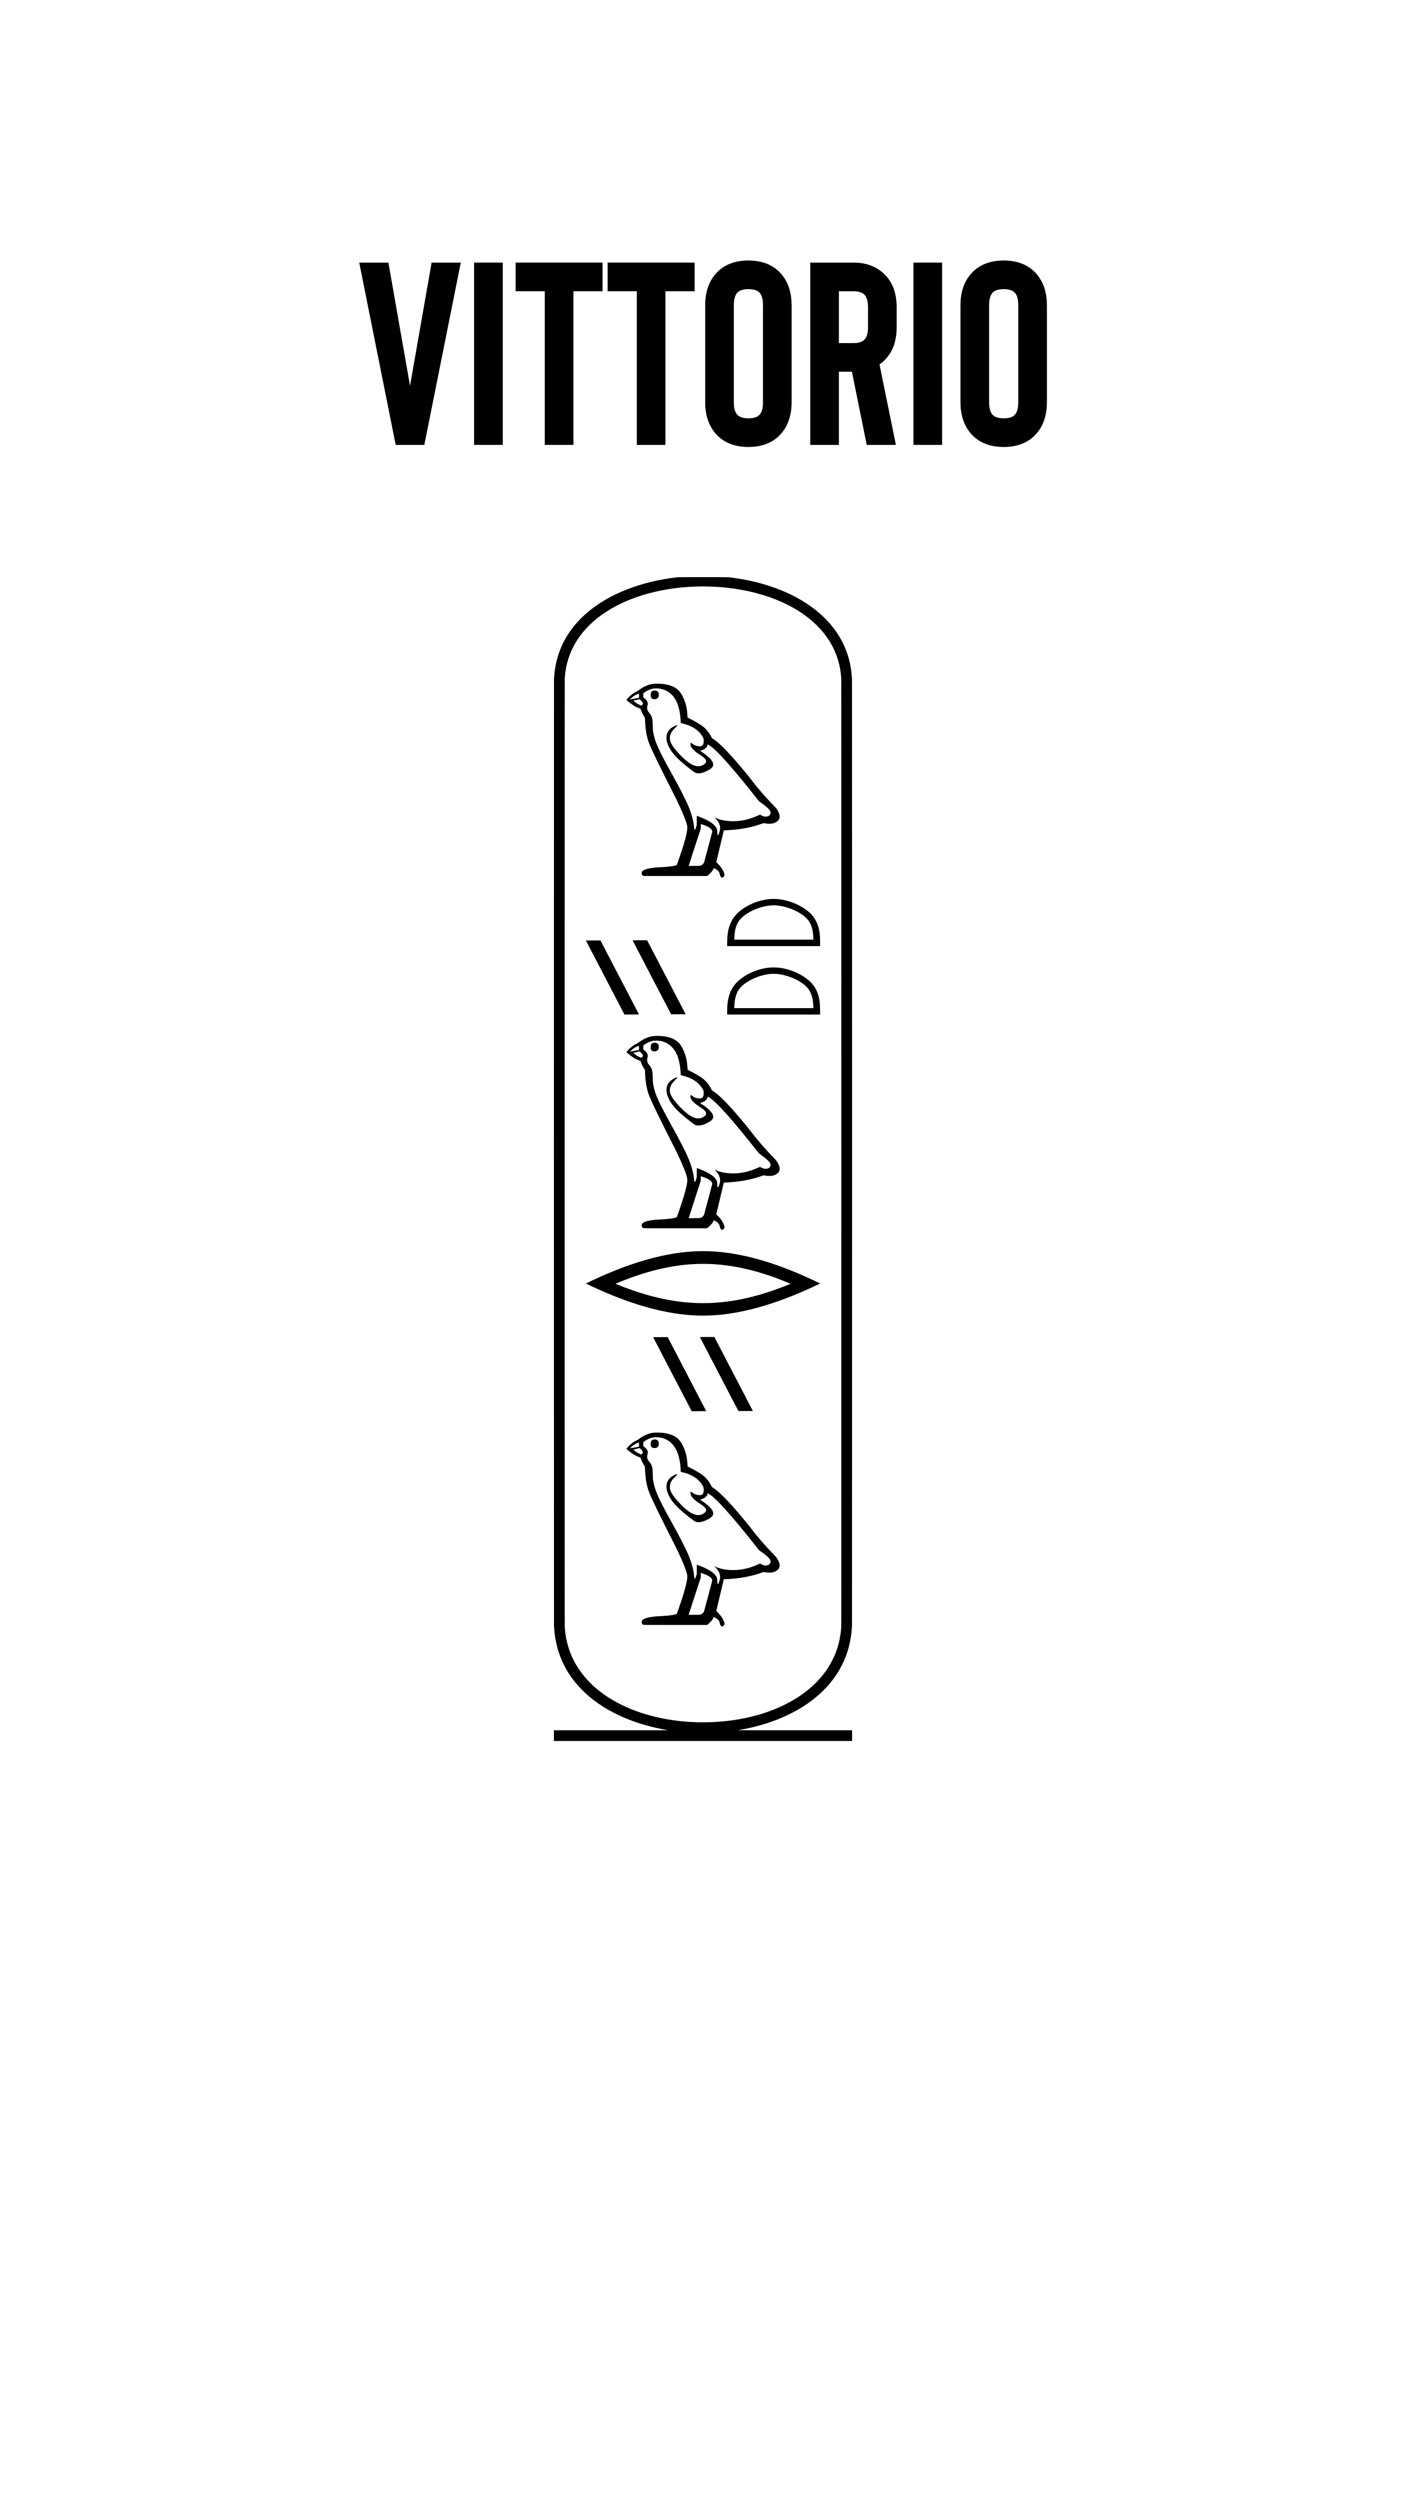 <?xml version="1.0" encoding="UTF-8" standalone="no"?>
<!-- Created with Inkscape (http://www.inkscape.org/) -->

<svg
   width="1080"
   height="1920"
   viewBox="0 0 285.75 508"
   version="1.1"
   id="svg5"
   inkscape:export-filename="/Users/albertotomasoni/ALBERTO.png"
   inkscape:export-xdpi="96"
   inkscape:export-ydpi="96"
   inkscape:version="1.1.1 (c3084ef, 2021-09-22)"
   sodipodi:docname="Vittorio.svg"
   xmlns:inkscape="http://www.inkscape.org/namespaces/inkscape"
   xmlns:sodipodi="http://sodipodi.sourceforge.net/DTD/sodipodi-0.dtd"
   xmlns="http://www.w3.org/2000/svg"
   xmlns:svg="http://www.w3.org/2000/svg">
  <sodipodi:namedview
     id="namedview7"
     pagecolor="#ffffff"
     bordercolor="#666666"
     borderopacity="1.0"
     inkscape:pageshadow="2"
     inkscape:pageopacity="0.0"
     inkscape:pagecheckerboard="0"
     inkscape:document-units="px"
     showgrid="false"
     units="px"
     inkscape:zoom="0.47034524"
     inkscape:cx="551.72239"
     inkscape:cy="790.9084"
     inkscape:window-width="1440"
     inkscape:window-height="900"
     inkscape:window-x="0"
     inkscape:window-y="0"
     inkscape:window-maximized="0"
     inkscape:current-layer="g2878" />
  <defs
     id="defs2" />
  <g
     inkscape:label="VITTORIO"
     inkscape:groupmode="layer"
     id="g2878">
    <g
       aria-label="VITTORIO"
       transform="matrix(2.784,0,0,2.784,-1007.039,-810.364)"
       id="text2874"
       style="font-weight:500;font-size:19.008px;line-height:1.25;font-family:'Helvetica Neue';-inkscape-font-specification:'Helvetica Neue Medium';text-align:center;text-anchor:middle;white-space:pre;inline-size:858.441;stroke-width:1.512;stroke-linecap:round;paint-order:markers fill stroke;stop-color:#000000">
      <path
         d="m 393.233,310.243 h 2.129 l -2.661,13.305 h -2.091 l -2.661,-13.305 h 2.129 l 1.578,8.991 z"
         style="font-weight:normal;font-family:Bison;-inkscape-font-specification:Bison"
         id="path1036" />
      <path
         d="m 398.424,310.243 h -2.091 v 13.305 h 2.091 z"
         style="font-weight:normal;font-family:Bison;-inkscape-font-specification:Bison"
         id="path1038" />
      <path
         d="m 405.713,312.333 h -2.129 v 11.215 h -2.091 V 312.333 h -2.129 v -2.091 h 6.349 z"
         style="font-weight:normal;font-family:Bison;-inkscape-font-specification:Bison"
         id="path1040" />
      <path
         d="m 412.432,312.333 h -2.129 v 11.215 h -2.091 V 312.333 h -2.129 v -2.091 h 6.349 z"
         style="font-weight:normal;font-family:Bison;-inkscape-font-specification:Bison"
         id="path1042" />
      <path
         d="m 416.358,323.7 q 1.369,0 2.205,-0.779 0.95,-0.912 0.95,-2.49 v -7.071 q 0,-1.578 -0.95,-2.49 -0.836,-0.779 -2.205,-0.779 -1.369,0 -2.205,0.779 -0.95,0.912 -0.95,2.49 v 7.071 q 0,1.578 0.95,2.49 0.836,0.779 2.205,0.779 z m 0,-11.519 q 0.551,0 0.779,0.228 0.285,0.247 0.285,0.95 v 7.071 q 0,0.703 -0.285,0.95 -0.228,0.228 -0.779,0.228 -0.532,0 -0.779,-0.228 -0.285,-0.266 -0.285,-0.95 v -7.071 q 0,-0.684 0.285,-0.95 0.247,-0.228 0.779,-0.228 z"
         style="font-weight:normal;font-family:Bison;-inkscape-font-specification:Bison"
         id="path1044" />
      <path
         d="m 427.126,323.548 h -2.129 l -1.083,-5.341 h -0.95 v 5.341 h -2.091 v -13.305 h 3.155 q 1.35,0 2.205,0.798 0.95,0.874 0.95,2.471 v 1.426 q 0,1.616 -0.95,2.49 -0.133,0.133 -0.304,0.247 z m -2.034,-10.036 q 0,-0.665 -0.285,-0.95 -0.247,-0.228 -0.779,-0.228 h -1.064 v 3.783 h 1.064 q 0.532,0 0.779,-0.228 0.285,-0.266 0.285,-0.95 z"
         style="font-weight:normal;font-family:Bison;-inkscape-font-specification:Bison"
         id="path1046" />
      <path
         d="m 430.5,310.243 h -2.091 v 13.305 h 2.091 z"
         style="font-weight:normal;font-family:Bison;-inkscape-font-specification:Bison"
         id="path1048" />
      <path
         d="m 434.994,323.7 q 1.369,0 2.205,-0.779 0.95,-0.912 0.95,-2.49 v -7.071 q 0,-1.578 -0.95,-2.49 -0.836,-0.779 -2.205,-0.779 -1.369,0 -2.205,0.779 -0.95,0.912 -0.95,2.49 v 7.071 q 0,1.578 0.95,2.49 0.836,0.779 2.205,0.779 z m 0,-11.519 q 0.551,0 0.779,0.228 0.285,0.247 0.285,0.95 v 7.071 q 0,0.703 -0.285,0.95 -0.228,0.228 -0.779,0.228 -0.532,0 -0.779,-0.228 -0.285,-0.266 -0.285,-0.95 v -7.071 q 0,-0.684 0.285,-0.95 0.247,-0.228 0.779,-0.228 z"
         style="font-weight:normal;font-family:Bison;-inkscape-font-specification:Bison"
         id="path1050" />
    </g>
    <path
       style="fill=currentColor;stroke-width:0.016"
       d="m 112.576,352.646 v -1.086 l 11.652,-0.002 c 11.525,-0.002 11.65,-0.002 11.472,-0.033 -1.031,-0.179 -1.464,-0.262 -2.163,-0.416 -7.381,-1.623 -13.316,-5.012 -16.923,-9.663 -0.59,-0.76 -1.157,-1.618 -1.631,-2.465 -0.18,-0.322 -0.533,-1.023 -0.689,-1.371 -0.968,-2.155 -1.512,-4.382 -1.67,-6.84 -0.01,-0.162 -0.025,-0.296 -0.034,-0.299 -0.019,-0.007 -0.019,-192.655 -4e-5,-192.655 0.008,0 0.019,-0.068 0.025,-0.151 0.095,-1.341 0.252,-2.367 0.533,-3.481 0.948,-3.765 3.046,-7.042 6.252,-9.764 4.432,-3.762 10.874,-6.283 18.226,-7.132 0.32,-0.037 10.177,-0.037 10.497,0 5.498,0.635 10.544,2.217 14.586,4.575 2.812,1.64 5.103,3.624 6.818,5.905 1.591,2.117 2.674,4.484 3.221,7.044 0.194,0.907 0.307,1.747 0.386,2.853 0.006,0.083 0.017,0.151 0.025,0.151 0.019,0 0.019,192.648 0,192.655 -0.008,0.003 -0.023,0.138 -0.034,0.299 -0.177,2.742 -0.841,5.231 -2.017,7.559 -1.295,2.563 -3.167,4.825 -5.616,6.785 -3.452,2.763 -7.999,4.825 -13.166,5.971 -0.762,0.169 -1.324,0.277 -2.367,0.456 -0.057,0.01 4.193,0.016 11.562,0.017 l 11.652,0.002 v 1.086 1.086 h -30.299 -30.299 v -1.086 z m 32.013,-2.734 c 1.242,-0.056 2.217,-0.132 3.265,-0.254 6.672,-0.776 12.499,-3.061 16.614,-6.515 3.096,-2.598 5.144,-5.802 6.027,-9.426 0.246,-1.01 0.381,-1.882 0.47,-3.044 0.028,-0.359 0.029,-4.606 0.029,-96.489 0,-77.529 -0.004,-96.169 -0.021,-96.4 -0.102,-1.399 -0.316,-2.578 -0.692,-3.802 -0.615,-2.003 -1.661,-3.916 -3.059,-5.593 -0.682,-0.819 -1.597,-1.734 -2.432,-2.434 -1.65,-1.383 -3.618,-2.601 -5.782,-3.58 -3.343,-1.512 -7.172,-2.517 -11.294,-2.965 -2.502,-0.272 -5.206,-0.329 -7.779,-0.163 -7.387,0.475 -14.016,2.745 -18.534,6.345 -1.06,0.845 -2.061,1.818 -2.876,2.796 -1.398,1.678 -2.444,3.59 -3.059,5.593 -0.376,1.224 -0.59,2.403 -0.692,3.802 -0.017,0.23 -0.021,18.871 -0.021,96.4 0,91.883 0.001,96.13 0.029,96.489 0.09,1.162 0.224,2.034 0.47,3.044 1.026,4.212 3.623,7.846 7.6,10.634 4.204,2.946 9.818,4.84 16.053,5.414 0.889,0.082 1.813,0.135 2.955,0.17 0.342,0.011 2.368,-0.006 2.726,-0.022 z m 2.048,-19.474 c -0.151,-0.071 -0.285,-0.328 -0.357,-0.688 -0.055,-0.275 -0.159,-0.463 -0.376,-0.679 -0.173,-0.173 -0.362,-0.302 -0.645,-0.444 l -0.204,-0.102 -0.034,0.102 c -0.136,0.402 -0.503,0.851 -1.125,1.376 l -0.183,0.154 h -6.414 c -5.73,0 -6.425,-0.003 -6.512,-0.025 -0.25,-0.065 -0.369,-0.244 -0.372,-0.562 -0.002,-0.141 0.002,-0.164 0.046,-0.251 0.267,-0.531 1.556,-0.857 3.788,-0.958 1.341,-0.06 2.549,-0.198 3.025,-0.345 0.122,-0.038 0.249,-0.098 0.277,-0.131 0.035,-0.043 0.622,-1.719 0.949,-2.712 0.726,-2.204 1.109,-3.708 1.18,-4.633 0.017,-0.223 0.016,-0.28 -0.008,-0.453 -0.083,-0.591 -0.45,-1.63 -1.109,-3.137 -0.453,-1.038 -1.033,-2.269 -1.474,-3.134 -2.673,-5.235 -4.558,-9.099 -5.104,-10.462 -0.54,-1.348 -0.822,-2.9 -0.895,-4.919 l -0.016,-0.436 -0.121,-0.196 c -0.321,-0.517 -0.587,-1.043 -0.703,-1.39 -0.041,-0.121 -0.074,-0.232 -0.074,-0.246 -1.6e-4,-0.018 -0.044,-0.039 -0.15,-0.071 -0.556,-0.167 -1.198,-0.513 -1.842,-0.995 -0.237,-0.177 -0.634,-0.503 -0.789,-0.648 l -0.096,-0.089 0.185,-0.212 c 0.639,-0.732 1.32,-1.26 1.943,-1.508 0.084,-0.033 0.176,-0.089 0.278,-0.169 0.704,-0.549 1.537,-0.993 2.255,-1.203 0.535,-0.156 0.864,-0.198 1.554,-0.199 1.011,-6.6e-4 1.764,0.091 2.506,0.306 0.786,0.228 1.406,0.576 1.895,1.065 0.335,0.335 0.572,0.69 0.88,1.316 0.557,1.132 0.862,2.394 0.93,3.851 0.009,0.188 0.018,0.343 0.02,0.345 0.002,0.002 0.118,0.061 0.257,0.13 1.187,0.593 2.196,1.179 2.772,1.612 0.728,0.547 1.272,1.209 1.791,2.18 0.152,0.285 0.163,0.301 0.235,0.337 0.107,0.054 0.405,0.253 0.591,0.394 0.503,0.381 0.978,0.807 1.681,1.509 0.733,0.731 1.272,1.308 2.12,2.269 1.038,1.175 2.588,3.028 3.143,3.756 1.586,2.079 3.055,3.785 4.906,5.696 0.426,0.44 0.499,0.523 0.623,0.711 0.355,0.536 0.535,0.958 0.584,1.374 0.032,0.263 -0.023,0.538 -0.15,0.754 -0.071,0.121 -0.301,0.35 -0.452,0.45 -0.418,0.277 -0.877,0.401 -1.488,0.401 -0.344,1.7e-4 -0.6,-0.027 -1.062,-0.114 l -0.107,-0.02 -0.325,0.119 c -2.124,0.775 -4.558,1.223 -7.292,1.341 l -0.469,0.02 -0.05,0.213 c -0.028,0.117 -0.372,1.568 -0.765,3.225 l -0.714,3.012 0.272,0.269 c 0.531,0.525 0.847,0.947 1.116,1.486 0.079,0.158 0.167,0.368 0.213,0.506 l 0.079,0.237 -0.019,0.13 c -0.023,0.16 -0.079,0.278 -0.173,0.365 -0.145,0.133 -0.303,0.178 -0.426,0.12 z m -4.325,-2.383 c 0.416,-0.115 0.681,-0.368 0.806,-0.771 0.027,-0.085 0.407,-1.495 0.844,-3.133 0.59,-2.207 0.795,-2.997 0.792,-3.052 -0.028,-0.541 -0.794,-1.055 -2.202,-1.478 l -0.135,-0.04 -1.7e-4,0.476 -1.6e-4,0.476 -1.224,3.745 c -0.673,2.059 -1.224,3.762 -1.224,3.784 v 0.04 l 1.106,-0.006 c 1.082,-0.005 1.109,-0.006 1.237,-0.042 z m 3.674,-6.287 c 0.104,-0.156 0.285,-0.686 0.335,-0.979 0.038,-0.223 0.041,-0.506 0.008,-0.713 -0.092,-0.57 -0.382,-1.083 -0.914,-1.618 l -0.246,-0.247 0.18,0.086 c 0.755,0.363 1.63,0.582 2.718,0.68 0.374,0.034 1.616,0.029 1.967,-0.008 1.033,-0.108 1.985,-0.326 2.948,-0.673 0.474,-0.171 0.767,-0.293 1.412,-0.587 l 0.083,-0.038 0.113,0.073 c 0.233,0.151 0.538,0.274 0.783,0.317 0.182,0.032 0.496,0.012 0.652,-0.041 0.314,-0.106 0.495,-0.292 0.571,-0.588 0.064,-0.248 0.002,-0.437 -0.244,-0.752 -0.126,-0.16 -0.458,-0.487 -0.71,-0.697 -0.243,-0.203 -0.719,-0.558 -1.078,-0.805 l -0.285,-0.196 -0.392,-0.497 c -2.567,-3.256 -4.813,-5.966 -6.456,-7.788 -1.018,-1.129 -2.029,-2.144 -2.646,-2.654 -0.306,-0.253 -0.583,-0.446 -0.792,-0.55 -0.191,-0.095 -0.178,-0.099 -0.209,0.057 -0.073,0.373 -0.337,0.667 -0.802,0.895 -0.177,0.087 -0.609,0.244 -0.67,0.244 -0.013,0 -0.024,0.006 -0.023,0.012 5.2e-4,0.007 0.162,0.118 0.358,0.247 0.792,0.521 1.44,1.056 1.812,1.495 0.63,0.744 0.652,1.372 0.064,1.842 -0.227,0.182 -0.773,0.489 -1.182,0.665 -0.73,0.314 -1.346,0.406 -1.845,0.275 -0.217,-0.057 -0.311,-0.112 -0.751,-0.442 -1.965,-1.475 -3.342,-2.733 -4.093,-3.738 -0.527,-0.706 -0.915,-1.469 -1.083,-2.129 -0.085,-0.335 -0.11,-0.531 -0.111,-0.872 -7e-4,-0.337 0.022,-0.505 0.104,-0.772 0.147,-0.475 0.429,-0.866 0.856,-1.186 0.203,-0.152 0.323,-0.224 0.61,-0.368 0.414,-0.208 0.61,-0.273 0.633,-0.213 0.022,0.058 -0.058,0.155 -0.467,0.563 -0.437,0.437 -0.579,0.608 -0.747,0.901 -0.303,0.53 -0.394,1.174 -0.24,1.715 0.179,0.632 0.732,1.455 1.654,2.461 0.272,0.297 0.951,0.979 1.202,1.207 0.598,0.544 1.078,0.887 1.6,1.145 0.463,0.228 0.785,0.32 1.184,0.337 0.259,0.011 0.463,-0.017 0.693,-0.094 0.307,-0.103 0.668,-0.331 0.816,-0.517 0.25,-0.314 0.183,-0.652 -0.209,-1.042 -0.189,-0.188 -0.336,-0.298 -0.77,-0.579 -0.686,-0.443 -1.077,-0.742 -1.429,-1.093 -0.421,-0.419 -0.595,-0.733 -0.629,-1.137 -0.013,-0.153 0.002,-0.228 0.053,-0.261 0.037,-0.025 0.046,-0.024 0.114,10e-4 0.04,0.015 0.148,0.087 0.24,0.158 0.198,0.155 0.337,0.24 0.521,0.318 0.295,0.125 0.763,0.211 1.069,0.198 0.141,-0.006 0.18,-0.014 0.273,-0.058 0.24,-0.112 0.37,-0.338 0.419,-0.729 0.021,-0.166 0.021,-0.446 -3.1e-4,-0.646 -0.015,-0.143 -0.023,-0.168 -0.116,-0.342 -0.252,-0.476 -0.536,-0.852 -0.931,-1.235 -0.826,-0.799 -1.938,-1.347 -3.413,-1.682 -0.108,-0.025 -0.192,-0.052 -0.192,-0.062 -6.5e-4,-0.078 -0.036,-0.698 -0.049,-0.876 -0.141,-1.823 -0.558,-3.231 -1.252,-4.226 -0.71,-1.018 -1.712,-1.657 -2.896,-1.846 -1.224,-0.196 -2.232,0.054 -3.234,0.802 l -0.175,0.131 2.3e-4,0.411 2.3e-4,0.41 0.165,0.122 c 0.304,0.225 0.524,0.471 0.642,0.72 0.121,0.255 0.134,0.498 0.042,0.811 -0.171,0.585 -0.053,1.044 0.405,1.567 0.164,0.188 0.238,0.295 0.337,0.493 0.133,0.265 0.234,0.619 0.287,1.004 0.01,0.072 0.024,0.472 0.032,0.89 0.008,0.418 0.022,0.833 0.032,0.922 0.069,0.618 0.181,1.18 0.359,1.796 0.258,0.893 0.623,1.759 1.364,3.241 0.56,1.12 0.989,1.92 2.093,3.901 1.778,3.191 2.987,5.58 3.572,7.054 0.521,1.314 0.887,2.701 0.964,3.655 0.044,0.552 0.101,0.765 0.195,0.729 0.073,-0.028 0.189,-0.319 0.309,-0.778 l 0.058,-0.22 v -0.918 c 0,-0.505 0.004,-0.918 0.008,-0.918 0.019,0 0.609,0.224 0.881,0.335 1.385,0.563 2.355,1.157 2.842,1.74 0.309,0.37 0.431,0.689 0.431,1.12 1e-5,0.115 0.008,0.29 0.017,0.388 0.034,0.365 0.092,0.441 0.204,0.271 z m -13.161,-27.559 c -0.284,-0.051 -0.474,-0.21 -0.555,-0.465 -0.04,-0.126 -0.048,-0.479 -0.015,-0.647 0.067,-0.334 0.23,-0.525 0.522,-0.61 0.137,-0.04 0.499,-0.027 0.637,0.023 0.219,0.079 0.354,0.214 0.429,0.43 0.033,0.094 0.043,0.16 0.049,0.315 0.019,0.513 -0.177,0.821 -0.594,0.931 -0.119,0.032 -0.363,0.044 -0.473,0.024 z m -2.412,1.273 c 0.148,-0.092 0.25,-0.283 0.227,-0.428 -0.033,-0.207 -0.21,-0.448 -0.523,-0.714 l -0.138,-0.117 -0.616,0.142 c -0.339,0.078 -0.62,0.145 -0.624,0.149 -0.012,0.011 0.193,0.212 0.326,0.32 0.189,0.154 0.392,0.28 0.677,0.421 0.204,0.101 0.569,0.256 0.61,0.26 0.003,3.3e-4 0.031,-0.015 0.061,-0.033 z m -1.418,-1.385 0.878,-0.157 0.004,-0.428 c 0.003,-0.253 -0.002,-0.428 -0.011,-0.428 -0.049,0 -0.386,0.133 -0.581,0.228 -0.389,0.191 -0.75,0.451 -1.094,0.787 -0.163,0.159 -0.175,0.175 -0.127,0.166 0.029,-0.005 0.448,-0.081 0.931,-0.167 z m 11.556,-7.411 c -0.015,-0.028 -1.778,-3.413 -3.92,-7.522 -2.141,-4.109 -3.891,-7.473 -3.889,-7.475 0.002,-0.002 0.668,-0.006 1.479,-0.01 l 1.475,-0.006 3.917,7.516 c 2.154,4.134 3.915,7.518 3.913,7.52 -0.002,0.002 -0.666,0.009 -1.476,0.016 l -1.472,0.012 z m 9.513,-0.006 c -0.049,-0.073 -7.836,-15.01 -7.83,-15.02 0.004,-0.007 0.67,-0.012 1.48,-0.012 l 1.472,6.2e-4 3.914,7.514 c 2.153,4.133 3.914,7.519 3.914,7.525 0,0.006 -0.661,0.011 -1.468,0.011 -1.129,0 -1.471,-0.005 -1.482,-0.02 z M 141.871,267.296 c -4.842,-0.162 -9.959,-1.283 -15.68,-3.434 -2.029,-0.763 -4.169,-1.675 -6.277,-2.676 -0.287,-0.136 -0.595,-0.282 -0.683,-0.323 l -0.161,-0.075 0.112,-0.057 c 0.434,-0.22 1.738,-0.833 2.585,-1.214 4.448,-2.002 8.619,-3.437 12.513,-4.304 3.877,-0.863 7.353,-1.165 10.815,-0.941 6.355,0.412 13.446,2.538 21.376,6.407 l 0.21,0.103 -0.046,0.024 c -0.107,0.056 -1.179,0.563 -1.655,0.782 -7.426,3.423 -14.128,5.312 -20.088,5.661 -0.74,0.043 -1.284,0.057 -2.098,0.054 -0.435,-0.002 -0.851,-0.005 -0.922,-0.008 z m 2.188,-2.536 c 5.194,-0.182 10.522,-1.418 16.243,-3.77 0.18,-0.074 0.332,-0.139 0.339,-0.146 0.013,-0.013 -0.803,-0.358 -1.547,-0.655 -4.931,-1.968 -9.728,-3.096 -14.219,-3.346 -0.935,-0.052 -2.449,-0.067 -3.289,-0.033 -3.284,0.133 -6.495,0.673 -9.959,1.673 -2.014,0.581 -4.378,1.429 -6.365,2.283 l -0.171,0.073 0.065,0.027 c 0.035,0.015 0.274,0.112 0.53,0.216 5.601,2.269 10.92,3.496 15.933,3.676 0.546,0.019 1.901,0.02 2.441,10e-4 z m 2.606,-14.905 c -0.175,-0.074 -0.307,-0.328 -0.402,-0.769 -0.095,-0.443 -0.489,-0.834 -1.126,-1.116 l -0.089,-0.039 -0.027,0.093 c -0.04,0.14 -0.162,0.359 -0.308,0.554 -0.155,0.207 -0.525,0.582 -0.806,0.816 l -0.2,0.167 -6.403,-2.7e-4 c -5.268,-2.1e-4 -6.42,-0.004 -6.495,-0.022 -0.263,-0.062 -0.393,-0.251 -0.396,-0.574 -10e-4,-0.129 0.004,-0.158 0.044,-0.239 0.158,-0.322 0.705,-0.577 1.584,-0.739 0.593,-0.109 1.499,-0.199 2.314,-0.23 0.749,-0.028 1.864,-0.133 2.424,-0.229 0.403,-0.069 0.698,-0.159 0.766,-0.235 0.057,-0.063 0.944,-2.649 1.272,-3.707 0.633,-2.044 0.934,-3.453 0.862,-4.042 -0.099,-0.812 -0.776,-2.547 -2.002,-5.132 -0.087,-0.184 -0.186,-0.393 -0.22,-0.465 -0.034,-0.072 -0.214,-0.428 -0.4,-0.792 -2.512,-4.912 -4.504,-8.994 -5.052,-10.349 -0.556,-1.375 -0.841,-2.924 -0.915,-4.968 l -0.016,-0.438 -0.129,-0.207 c -0.367,-0.591 -0.635,-1.14 -0.741,-1.516 l -0.037,-0.133 -0.212,-0.069 c -0.575,-0.186 -1.15,-0.504 -1.812,-1.002 -0.192,-0.145 -0.584,-0.468 -0.757,-0.624 l -0.087,-0.079 0.161,-0.187 c 0.476,-0.554 1.038,-1.041 1.525,-1.32 0.159,-0.091 0.408,-0.209 0.505,-0.24 0.022,-0.007 0.151,-0.095 0.286,-0.196 1.022,-0.765 2.005,-1.199 2.99,-1.32 0.688,-0.085 1.916,-0.021 2.699,0.139 1.085,0.222 1.9,0.63 2.499,1.251 0.299,0.309 0.508,0.625 0.8,1.204 0.579,1.152 0.888,2.407 0.962,3.909 0.009,0.192 0.019,0.351 0.021,0.352 0.002,10e-4 0.243,0.124 0.534,0.272 1.213,0.616 2.019,1.098 2.628,1.57 0.23,0.178 0.693,0.641 0.892,0.892 0.283,0.357 0.559,0.789 0.802,1.253 l 0.113,0.217 0.194,0.119 c 0.933,0.571 2.287,1.859 4.105,3.904 1.151,1.295 2.758,3.217 3.468,4.147 1.445,1.895 3.035,3.733 4.764,5.508 0.422,0.433 0.466,0.484 0.623,0.719 0.516,0.773 0.692,1.407 0.528,1.901 -0.152,0.457 -0.697,0.861 -1.354,1.003 -0.46,0.099 -1.067,0.086 -1.671,-0.036 l -0.186,-0.038 -0.161,0.063 c -0.089,0.035 -0.378,0.136 -0.643,0.225 -2.011,0.675 -4.264,1.064 -6.827,1.177 l -0.452,0.02 -0.06,0.254 c -0.033,0.14 -0.378,1.591 -0.766,3.225 l -0.705,2.971 0.215,0.207 c 0.697,0.67 1.147,1.338 1.393,2.071 l 0.074,0.22 -0.019,0.13 c -0.023,0.162 -0.079,0.278 -0.175,0.367 -0.12,0.111 -0.301,0.171 -0.396,0.131 z m -4.393,-2.388 c 0.453,-0.111 0.741,-0.388 0.863,-0.829 0.018,-0.067 0.392,-1.462 0.83,-3.1 0.78,-2.915 0.797,-2.981 0.784,-3.077 -0.058,-0.427 -0.541,-0.825 -1.425,-1.172 -0.206,-0.081 -0.593,-0.213 -0.82,-0.279 l -0.086,-0.025 v 0.475 0.475 l -1.224,3.745 c -0.673,2.06 -1.224,3.763 -1.224,3.786 v 0.041 l 1.098,-0.006 c 0.94,-0.005 1.113,-0.01 1.205,-0.033 z m 3.695,-6.269 c 0.105,-0.137 0.3,-0.696 0.354,-1.01 0.028,-0.166 0.033,-0.242 0.025,-0.445 -0.013,-0.356 -0.08,-0.62 -0.239,-0.947 -0.157,-0.322 -0.358,-0.593 -0.693,-0.935 l -0.228,-0.233 0.227,0.104 c 1.007,0.459 2.176,0.68 3.602,0.68 0.833,-1.6e-4 1.553,-0.077 2.364,-0.251 0.915,-0.197 1.981,-0.564 2.896,-0.995 l 0.194,-0.092 0.101,0.064 c 0.394,0.249 0.745,0.356 1.111,0.339 0.32,-0.015 0.529,-0.093 0.703,-0.264 0.212,-0.209 0.292,-0.544 0.188,-0.783 -0.197,-0.451 -0.93,-1.113 -2.163,-1.952 -0.122,-0.083 -0.157,-0.123 -0.593,-0.676 -4.979,-6.312 -8.246,-9.964 -9.685,-10.829 -0.147,-0.088 -0.304,-0.16 -0.318,-0.146 -0.005,0.005 -0.016,0.054 -0.025,0.109 -0.049,0.303 -0.24,0.568 -0.562,0.778 -0.072,0.047 -0.17,0.105 -0.219,0.13 -0.122,0.061 -0.423,0.175 -0.585,0.221 -0.134,0.038 -0.157,0.053 -0.111,0.07 0.039,0.015 0.653,0.428 0.874,0.588 0.524,0.38 1.051,0.851 1.314,1.177 0.592,0.731 0.601,1.308 0.028,1.787 -0.151,0.126 -0.535,0.355 -0.893,0.531 -0.655,0.323 -1.165,0.466 -1.657,0.466 -0.258,0 -0.428,-0.027 -0.632,-0.101 -0.11,-0.04 -0.184,-0.084 -0.361,-0.215 -2.051,-1.518 -3.523,-2.846 -4.309,-3.888 -0.495,-0.655 -0.867,-1.351 -1.056,-1.976 -0.361,-1.192 -0.131,-2.224 0.644,-2.889 0.206,-0.176 0.474,-0.348 0.785,-0.502 0.519,-0.256 0.685,-0.288 0.593,-0.113 -0.017,0.033 -0.218,0.246 -0.448,0.475 -0.438,0.438 -0.578,0.606 -0.745,0.898 -0.321,0.561 -0.402,1.232 -0.219,1.796 0.238,0.732 0.963,1.716 2.164,2.936 0.224,0.228 0.513,0.51 0.64,0.627 0.781,0.713 1.479,1.167 2.114,1.375 0.307,0.1 0.493,0.132 0.78,0.131 0.336,-5.7e-4 0.561,-0.052 0.857,-0.196 0.511,-0.249 0.767,-0.564 0.712,-0.877 -0.035,-0.201 -0.157,-0.395 -0.38,-0.608 -0.201,-0.192 -0.3,-0.264 -0.92,-0.669 -0.997,-0.651 -1.612,-1.237 -1.789,-1.704 -0.049,-0.128 -0.096,-0.367 -0.096,-0.483 0,-0.236 0.106,-0.262 0.334,-0.082 0.32,0.252 0.511,0.359 0.8,0.447 0.264,0.08 0.587,0.133 0.82,0.133 0.508,6.7e-4 0.757,-0.361 0.756,-1.101 -5e-4,-0.321 -0.023,-0.465 -0.097,-0.611 -0.303,-0.603 -0.789,-1.196 -1.339,-1.634 -0.78,-0.621 -1.847,-1.089 -3.106,-1.363 -0.07,-0.015 -0.127,-0.036 -0.127,-0.046 -0.003,-0.303 -0.071,-1.198 -0.123,-1.607 -0.209,-1.635 -0.653,-2.852 -1.372,-3.759 -0.17,-0.214 -0.595,-0.629 -0.806,-0.787 -0.665,-0.496 -1.406,-0.772 -2.277,-0.845 -0.778,-0.066 -1.416,0.051 -2.09,0.382 -0.278,0.137 -0.567,0.315 -0.81,0.5 l -0.129,0.098 v 0.412 0.412 l 0.118,0.083 c 0.308,0.216 0.548,0.476 0.675,0.732 0.136,0.275 0.152,0.511 0.056,0.839 -0.101,0.344 -0.1,0.602 0.002,0.907 0.078,0.235 0.184,0.404 0.431,0.686 0.321,0.368 0.5,0.801 0.59,1.428 0.017,0.119 0.029,0.405 0.038,0.931 0.011,0.605 0.02,0.817 0.048,1.045 0.109,0.909 0.343,1.81 0.715,2.751 0.497,1.256 1.369,2.979 2.882,5.696 2.076,3.727 3.282,6.114 3.865,7.65 0.476,1.254 0.802,2.53 0.875,3.42 0.04,0.493 0.082,0.687 0.157,0.733 0.082,0.05 0.203,-0.222 0.348,-0.783 l 0.057,-0.221 v -0.913 c 0,-0.502 0.006,-0.913 0.013,-0.913 0.007,0 0.186,0.065 0.396,0.144 1.921,0.726 3.097,1.47 3.546,2.243 0.16,0.276 0.191,0.403 0.208,0.861 0.008,0.202 0.022,0.418 0.032,0.48 0.033,0.205 0.091,0.257 0.171,0.152 z m -13.118,-27.585 c -0.421,-0.062 -0.617,-0.319 -0.618,-0.81 -6.8e-4,-0.521 0.19,-0.832 0.565,-0.921 0.121,-0.029 0.42,-0.024 0.545,0.009 0.375,0.099 0.554,0.365 0.554,0.825 0,0.512 -0.232,0.81 -0.691,0.889 -0.157,0.027 -0.214,0.028 -0.355,0.007 z m -2.399,1.241 c 0.25,-0.198 0.254,-0.438 0.012,-0.76 -0.076,-0.101 -0.266,-0.29 -0.407,-0.405 l -0.078,-0.063 -0.616,0.142 c -0.339,0.078 -0.619,0.145 -0.623,0.149 -0.015,0.015 0.277,0.287 0.423,0.394 0.286,0.211 0.55,0.353 0.947,0.514 0.13,0.052 0.242,0.096 0.247,0.096 0.006,1.7e-4 0.048,-0.029 0.094,-0.066 z m -1.468,-1.353 0.89,-0.16 0.004,-0.427 c 0.004,-0.363 8e-4,-0.427 -0.019,-0.427 -0.049,0 -0.32,0.105 -0.524,0.203 -0.405,0.194 -0.766,0.448 -1.113,0.783 -0.156,0.15 -0.199,0.201 -0.169,0.195 0.022,-0.004 0.441,-0.079 0.931,-0.167 z m -5.988,-14.885 -3.92,-7.523 0.861,-0.012 c 0.473,-0.007 1.139,-0.01 1.48,-0.008 l 0.619,0.004 3.916,7.515 c 2.154,4.133 3.914,7.517 3.911,7.52 -0.003,0.002 -0.667,0.009 -1.476,0.016 l -1.471,0.011 z m 24.8,6.708 c 0.009,-0.799 0.025,-1.097 0.085,-1.581 0.203,-1.658 0.77,-2.969 1.733,-4.008 1.016,-1.097 2.606,-2.063 4.315,-2.623 2.128,-0.698 4.107,-0.737 6.236,-0.125 2.221,0.639 4.218,1.905 5.227,3.313 0.588,0.821 0.981,1.836 1.154,2.979 0.098,0.652 0.118,0.946 0.128,1.963 l 0.009,0.894 h -9.448 -9.448 z m 17.521,-0.555 c -0.004,-0.034 -0.012,-0.179 -0.017,-0.322 -0.058,-1.612 -0.409,-2.766 -1.112,-3.649 -0.328,-0.412 -0.897,-0.893 -1.513,-1.281 -1.346,-0.845 -2.983,-1.42 -4.615,-1.62 -0.339,-0.042 -1.31,-0.042 -1.649,0 -2.105,0.259 -4.272,1.195 -5.607,2.424 -0.827,0.761 -1.3,1.761 -1.476,3.121 -0.052,0.402 -0.099,1.008 -0.099,1.286 l -1.6e-4,0.102 h 8.048 8.048 l -0.008,-0.061 z m -32.837,-6.194 c -2.868,-5.495 -3.915,-7.516 -3.9,-7.526 0.011,-0.007 0.677,-0.011 1.479,-0.009 l 1.458,0.004 3.91,7.501 c 2.15,4.126 3.914,7.511 3.918,7.522 0.007,0.016 -0.293,0.02 -1.468,0.02 h -1.477 z m 15.316,-7.151 c 0.009,-0.827 0.027,-1.15 0.095,-1.669 0.241,-1.86 0.947,-3.28 2.177,-4.381 1.704,-1.525 4.131,-2.532 6.54,-2.714 0.329,-0.025 1.264,-0.01 1.575,0.024 0.543,0.061 1.048,0.149 1.544,0.272 1.702,0.42 3.325,1.219 4.545,2.238 0.23,0.192 0.645,0.602 0.826,0.815 0.838,0.987 1.338,2.244 1.507,3.786 0.053,0.481 0.061,0.664 0.07,1.539 l 0.009,0.894 h -9.448 -9.448 z m 17.517,-0.645 c -0.056,-1.453 -0.232,-2.313 -0.636,-3.122 -0.154,-0.308 -0.318,-0.563 -0.517,-0.804 -1.386,-1.68 -4.863,-3.059 -7.317,-2.903 -1.713,0.109 -3.625,0.756 -5.094,1.724 -1.777,1.171 -2.407,2.421 -2.515,4.983 l -0.011,0.265 h 8.048 8.048 z m -18.689,-12.506 c -0.133,-0.081 -0.248,-0.291 -0.314,-0.574 -0.054,-0.23 -0.11,-0.392 -0.17,-0.495 -0.172,-0.293 -0.485,-0.55 -0.917,-0.755 -0.084,-0.04 -0.157,-0.073 -0.161,-0.073 -0.004,0 -0.032,0.066 -0.06,0.146 -0.061,0.171 -0.185,0.375 -0.352,0.58 -0.146,0.179 -0.527,0.555 -0.758,0.748 l -0.171,0.142 -6.466,-0.004 -6.466,-0.004 -0.083,-0.038 c -0.162,-0.073 -0.251,-0.206 -0.285,-0.426 -0.041,-0.266 0.047,-0.46 0.285,-0.629 0.538,-0.382 1.723,-0.608 3.634,-0.694 1.479,-0.067 2.77,-0.234 3.11,-0.404 0.057,-0.029 0.139,-0.102 0.139,-0.124 0,-0.009 0.106,-0.314 0.235,-0.679 1.317,-3.716 1.958,-6.14 1.857,-7.016 -0.082,-0.705 -0.634,-2.165 -1.655,-4.38 -0.409,-0.887 -0.64,-1.358 -1.299,-2.653 -0.785,-1.54 -2.612,-5.193 -3.087,-6.171 -0.875,-1.802 -1.38,-2.897 -1.665,-3.608 -0.524,-1.31 -0.813,-2.905 -0.882,-4.871 l -0.016,-0.447 -0.077,-0.124 c -0.397,-0.637 -0.677,-1.201 -0.79,-1.591 l -0.042,-0.145 -0.212,-0.069 c -0.746,-0.243 -1.546,-0.737 -2.405,-1.485 -0.093,-0.081 -0.188,-0.163 -0.212,-0.182 l -0.042,-0.035 0.122,-0.145 c 0.188,-0.224 0.755,-0.784 0.955,-0.943 0.35,-0.279 0.701,-0.494 1.02,-0.624 0.122,-0.05 0.204,-0.1 0.384,-0.236 0.962,-0.727 1.911,-1.157 2.881,-1.307 0.398,-0.061 1.373,-0.06 1.975,0.003 1.472,0.154 2.547,0.587 3.282,1.321 0.223,0.223 0.392,0.443 0.567,0.738 0.671,1.133 1.067,2.397 1.203,3.841 0.018,0.196 0.055,0.78 0.057,0.926 1.6e-4,0.007 0.156,0.09 0.347,0.186 1.475,0.738 2.518,1.38 3.106,1.912 0.532,0.481 1.062,1.206 1.438,1.965 0.074,0.151 0.081,0.159 0.177,0.211 0.844,0.463 2.264,1.794 4.067,3.811 0.971,1.086 2.73,3.167 3.304,3.91 0.087,0.112 0.282,0.366 0.434,0.563 1.426,1.853 2.952,3.613 4.579,5.282 0.428,0.439 0.523,0.546 0.641,0.718 0.424,0.623 0.621,1.121 0.621,1.574 1.8e-4,0.316 -0.096,0.562 -0.306,0.788 -0.449,0.482 -1.187,0.72 -2.045,0.658 -0.263,-0.019 -0.569,-0.06 -0.787,-0.107 l -0.121,-0.025 -0.402,0.145 c -2.121,0.768 -4.561,1.208 -7.337,1.323 -0.187,0.008 -0.344,0.018 -0.348,0.023 -0.005,0.005 -0.352,1.457 -0.771,3.226 l -0.762,3.217 0.328,0.331 c 0.363,0.366 0.54,0.577 0.767,0.919 0.247,0.37 0.44,0.771 0.54,1.12 0.04,0.138 0.042,0.162 0.026,0.262 -0.034,0.221 -0.143,0.378 -0.319,0.461 -0.11,0.052 -0.225,0.057 -0.297,0.013 z m -4.302,-2.376 c 0.058,-0.016 0.169,-0.059 0.245,-0.095 0.113,-0.053 0.164,-0.091 0.271,-0.199 0.153,-0.155 0.241,-0.314 0.307,-0.556 0.022,-0.081 0.395,-1.475 0.83,-3.098 0.778,-2.905 0.79,-2.953 0.777,-3.051 -0.023,-0.171 -0.11,-0.324 -0.281,-0.495 -0.292,-0.293 -0.727,-0.53 -1.439,-0.783 -0.179,-0.064 -0.576,-0.188 -0.602,-0.188 -0.006,0 -0.011,0.212 -0.011,0.471 v 0.471 l -1.224,3.745 c -0.673,2.059 -1.224,3.761 -1.224,3.782 l -1.7e-4,0.037 1.122,-0.005 c 1.024,-0.005 1.132,-0.008 1.228,-0.035 z m 3.624,-6.229 c 0.087,-0.087 0.286,-0.61 0.363,-0.952 0.05,-0.223 0.053,-0.679 0.007,-0.893 -0.12,-0.549 -0.415,-1.046 -0.924,-1.553 l -0.206,-0.206 0.156,0.073 c 0.849,0.396 1.755,0.614 2.858,0.689 1.511,0.102 2.918,-0.075 4.407,-0.557 0.478,-0.155 1.193,-0.438 1.664,-0.66 0.103,-0.048 0.194,-0.088 0.204,-0.088 0.01,0 0.051,0.022 0.091,0.05 0.115,0.078 0.403,0.219 0.547,0.267 0.213,0.072 0.442,0.099 0.64,0.077 0.465,-0.051 0.749,-0.265 0.845,-0.64 0.041,-0.16 0.029,-0.291 -0.043,-0.441 -0.208,-0.434 -0.826,-1.001 -1.942,-1.779 l -0.339,-0.237 -0.567,-0.718 c -4.533,-5.741 -7.658,-9.284 -9.211,-10.443 -0.214,-0.16 -0.475,-0.32 -0.601,-0.37 l -0.084,-0.033 -0.019,0.107 c -0.042,0.243 -0.138,0.417 -0.331,0.604 -0.232,0.225 -0.574,0.403 -1.025,0.533 -0.068,0.019 -0.123,0.043 -0.122,0.052 1.6e-4,0.009 0.163,0.124 0.362,0.257 0.65,0.432 1.127,0.808 1.508,1.188 0.503,0.501 0.737,0.895 0.761,1.282 0.018,0.285 -0.073,0.511 -0.296,0.736 -0.287,0.29 -1.059,0.713 -1.699,0.932 -0.388,0.132 -0.64,0.177 -0.988,0.176 -0.297,-0.001 -0.456,-0.029 -0.669,-0.119 -0.199,-0.084 -1.572,-1.141 -2.408,-1.854 -0.908,-0.775 -1.683,-1.55 -2.152,-2.152 -0.469,-0.602 -0.872,-1.324 -1.069,-1.915 -0.148,-0.445 -0.206,-0.781 -0.205,-1.199 5.8e-4,-0.432 0.062,-0.73 0.219,-1.06 0.249,-0.523 0.656,-0.909 1.309,-1.24 0.298,-0.151 0.494,-0.231 0.596,-0.242 0.077,-0.008 0.086,-0.006 0.086,0.023 0,0.064 -0.102,0.183 -0.453,0.528 -0.491,0.482 -0.671,0.714 -0.851,1.093 -0.149,0.313 -0.209,0.551 -0.225,0.89 -0.017,0.356 0.032,0.614 0.183,0.972 0.177,0.42 0.549,0.985 1.033,1.566 0.537,0.645 1.425,1.554 1.97,2.017 0.773,0.656 1.472,1.054 2.108,1.202 0.188,0.043 0.607,0.06 0.786,0.032 0.296,-0.048 0.577,-0.161 0.848,-0.342 0.459,-0.307 0.554,-0.654 0.29,-1.054 -0.085,-0.129 -0.309,-0.35 -0.5,-0.493 -0.084,-0.064 -0.293,-0.205 -0.463,-0.315 -0.703,-0.452 -1.126,-0.777 -1.481,-1.136 -0.333,-0.337 -0.505,-0.62 -0.567,-0.931 -0.096,-0.482 0.018,-0.57 0.367,-0.284 0.382,0.314 0.799,0.471 1.388,0.522 0.311,0.027 0.495,-0.018 0.648,-0.16 0.22,-0.203 0.315,-0.664 0.258,-1.259 -0.013,-0.138 -0.023,-0.172 -0.09,-0.302 -0.747,-1.449 -2.124,-2.415 -4.147,-2.908 -0.207,-0.05 -0.384,-0.094 -0.394,-0.097 -0.019,-0.005 -0.022,-0.038 -0.055,-0.628 -0.09,-1.623 -0.433,-3.041 -0.974,-4.023 -0.473,-0.859 -1.15,-1.528 -1.95,-1.926 -0.544,-0.271 -1.091,-0.408 -1.787,-0.45 -0.966,-0.058 -1.83,0.218 -2.693,0.861 l -0.17,0.127 -1.6e-4,0.41 -1.7e-4,0.41 0.151,0.112 c 0.376,0.279 0.614,0.57 0.717,0.88 0.06,0.179 0.054,0.417 -0.016,0.655 -0.073,0.25 -0.093,0.428 -0.07,0.623 0.04,0.341 0.189,0.638 0.483,0.966 0.321,0.358 0.503,0.782 0.598,1.396 0.027,0.177 0.035,0.339 0.046,0.971 0.007,0.418 0.021,0.833 0.031,0.922 0.13,1.186 0.442,2.27 1.036,3.603 0.55,1.235 1.246,2.579 2.565,4.951 1.295,2.329 1.927,3.515 2.659,4.984 0.586,1.177 0.915,1.901 1.2,2.641 0.482,1.252 0.82,2.566 0.893,3.468 0.028,0.341 0.06,0.555 0.099,0.653 0.089,0.221 0.204,0.032 0.395,-0.645 l 0.06,-0.212 0.009,-0.949 0.009,-0.949 0.318,0.119 c 2.049,0.764 3.282,1.559 3.683,2.375 0.116,0.236 0.153,0.409 0.154,0.711 5e-4,0.372 0.045,0.693 0.101,0.729 0.031,0.02 0.042,0.017 0.078,-0.018 z m -13.202,-27.638 c -0.278,-0.073 -0.439,-0.25 -0.495,-0.544 -0.024,-0.125 -0.018,-0.423 0.011,-0.562 0.045,-0.222 0.148,-0.394 0.294,-0.494 0.118,-0.081 0.238,-0.115 0.439,-0.124 0.594,-0.027 0.905,0.269 0.905,0.86 0,0.486 -0.22,0.783 -0.646,0.873 -0.155,0.033 -0.365,0.029 -0.509,-0.008 z m -2.311,1.281 c 0.126,-0.096 0.191,-0.194 0.209,-0.318 0.031,-0.211 -0.177,-0.527 -0.552,-0.835 l -0.111,-0.092 -0.093,0.022 c -0.051,0.012 -0.32,0.074 -0.599,0.138 -0.278,0.064 -0.517,0.12 -0.53,0.124 -0.034,0.012 0.199,0.243 0.391,0.388 0.201,0.152 0.39,0.266 0.648,0.389 0.21,0.1 0.517,0.224 0.559,0.225 0.013,2.8e-4 0.048,-0.018 0.078,-0.041 z m -1.481,-1.362 c 0.5,-0.09 0.914,-0.163 0.92,-0.163 0.006,0 0.011,-0.195 0.011,-0.433 0,-0.238 -0.003,-0.433 -0.007,-0.433 -0.043,0 -0.398,0.142 -0.589,0.236 -0.276,0.136 -0.508,0.284 -0.759,0.487 -0.184,0.149 -0.524,0.467 -0.5,0.468 0.008,4.3e-4 0.424,-0.073 0.923,-0.162 z"
       id="path1202" />
  </g>
</svg>
